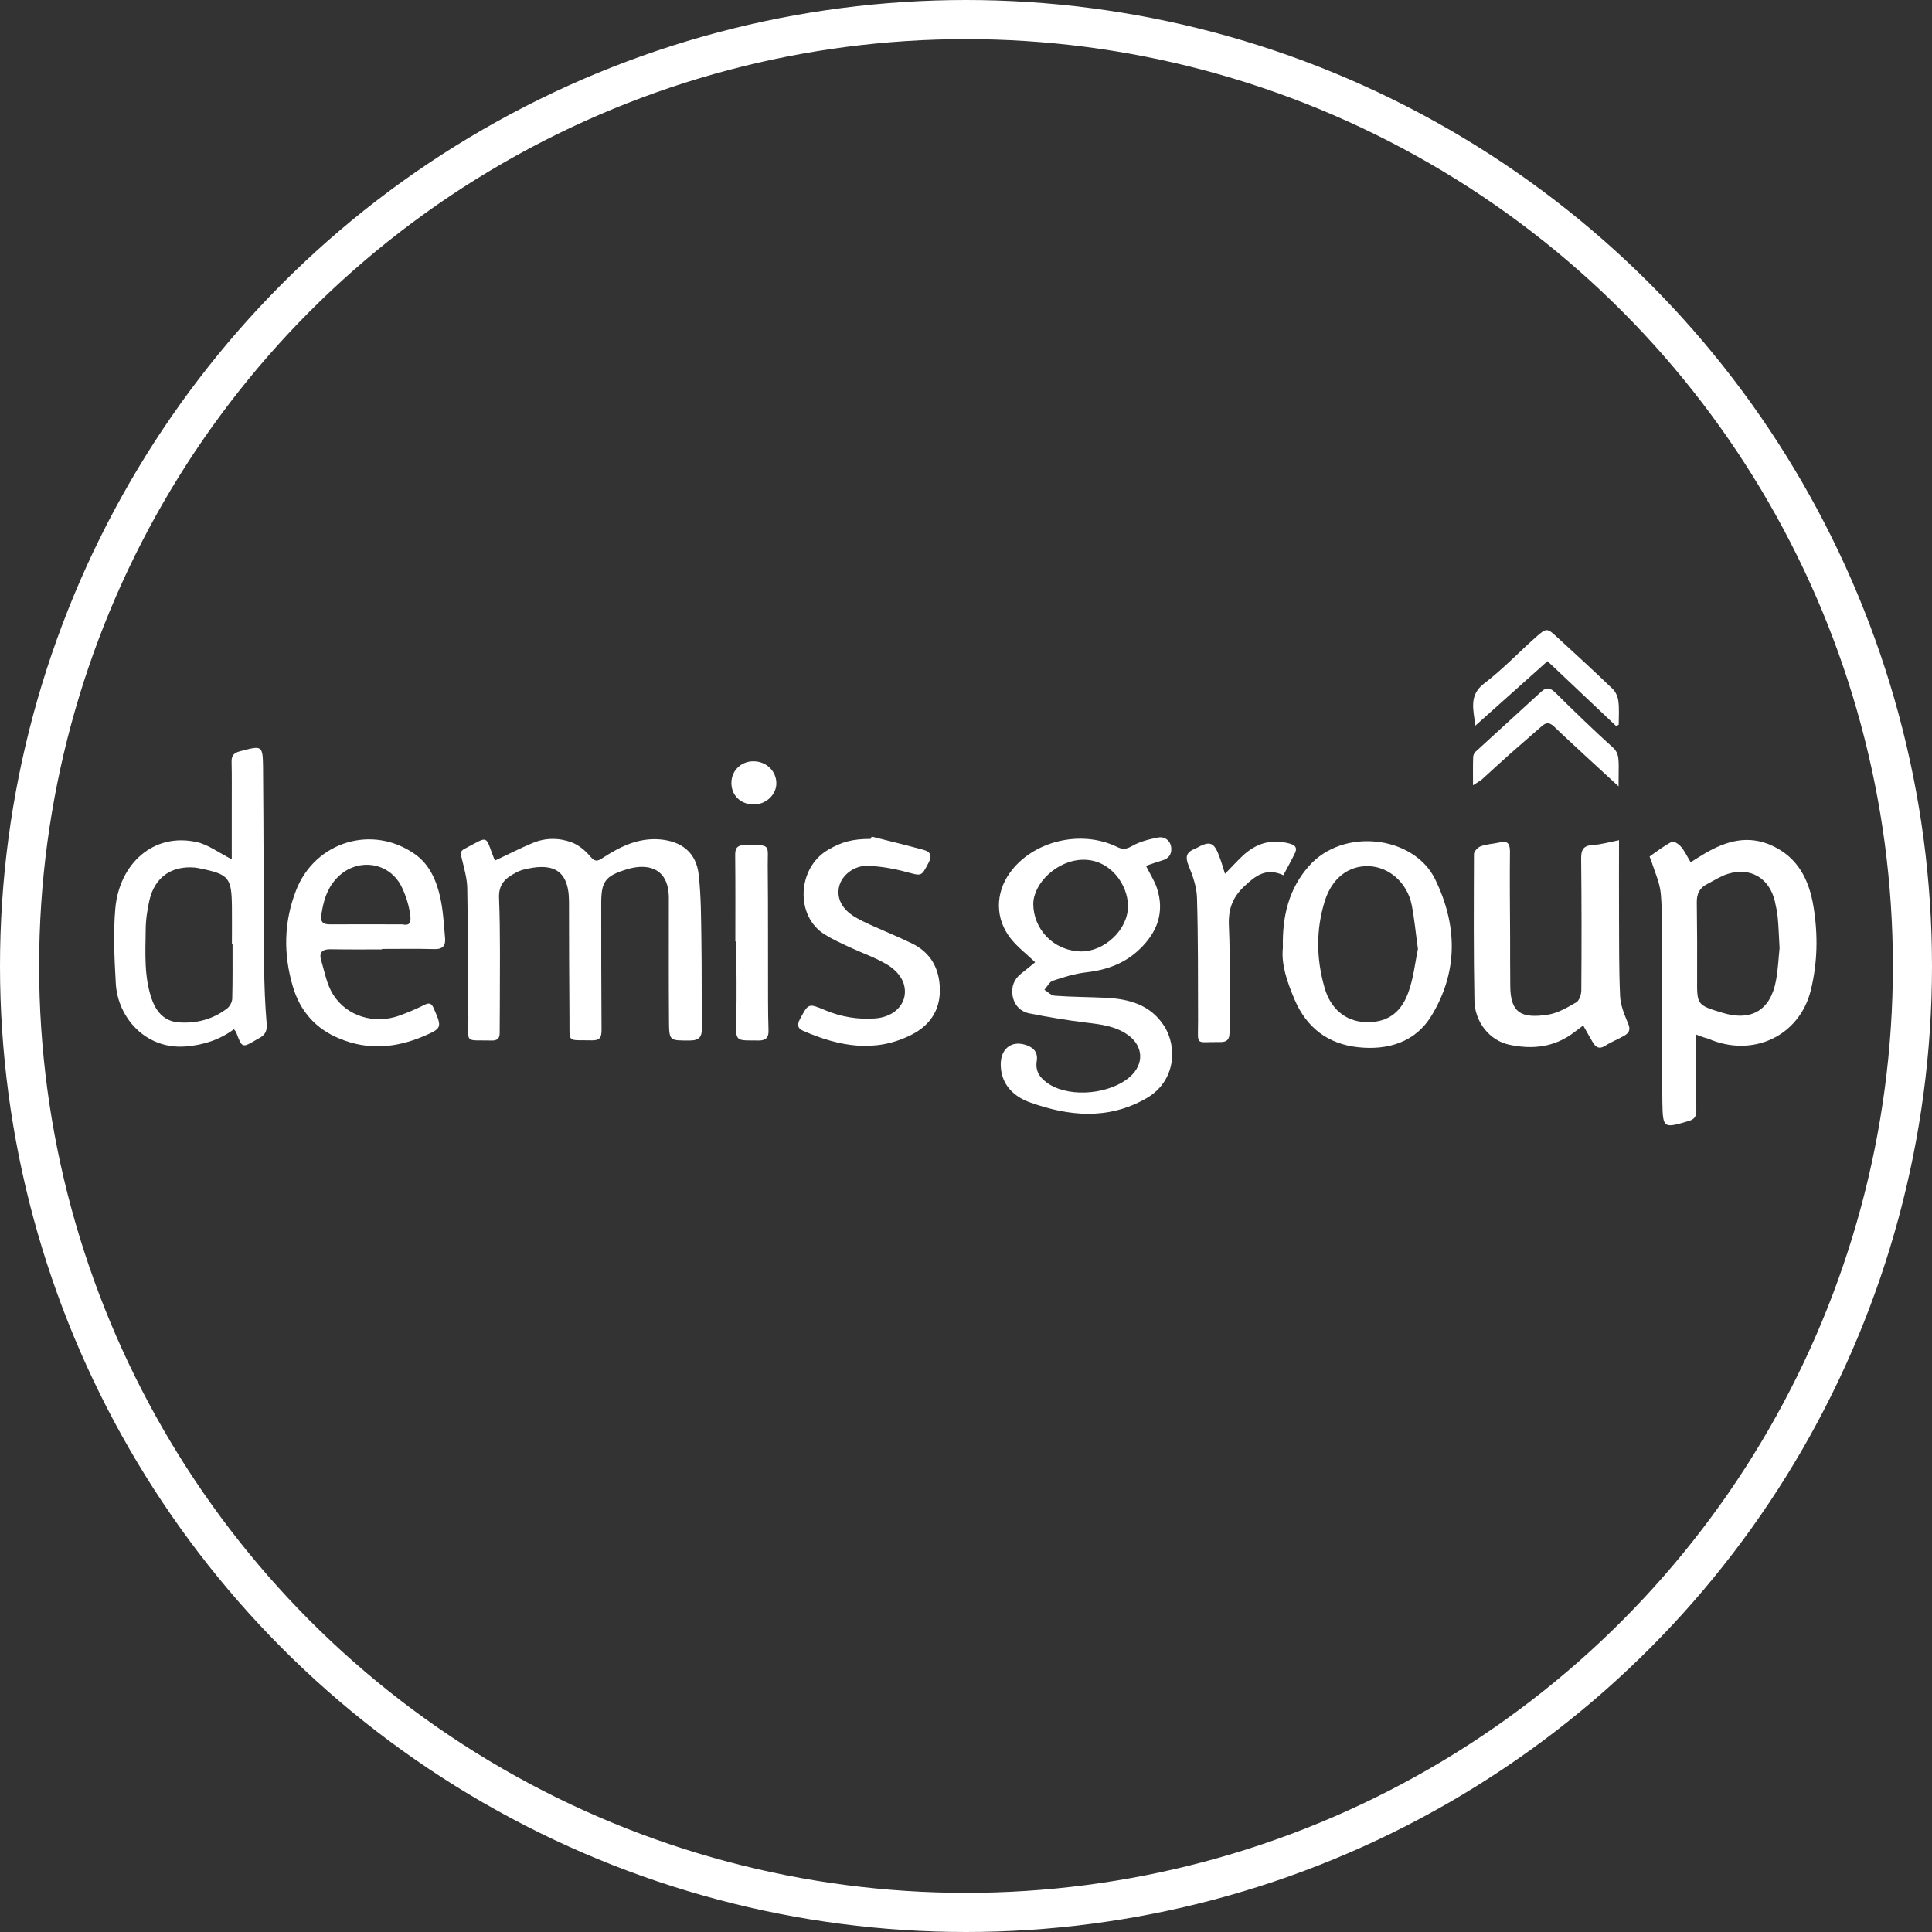 <?xml version="1.0" encoding="utf-8"?>
<!-- Generator: Adobe Illustrator 25.4.1, SVG Export Plug-In . SVG Version: 6.00 Build 0)  -->
<svg version="1.1" id="Слой_1" xmlns="http://www.w3.org/2000/svg" xmlns:xlink="http://www.w3.org/1999/xlink" x="0px" y="0px"
	 viewBox="0 0 1234.6 1234.6" style="enable-background:new 0 0 1234.6 1234.6;" xml:space="preserve">
<rect x="0" y="0" width="1234.6" height="1234.6" fill="#333333" stroke="none"/>
<style type="text/css">
	.st0{fill:none;stroke:#FFFFFF;stroke-width:25;stroke-miterlimit:10;}
	.st1{display:none;fill:#FFFFFF;}
	.st2{fill:#FFFFFF;}
</style>
<circle class="st0" cx="617.3" cy="617.3" r="604.8"/>
<g>
	<path class="st1" d="M43.4,903.1c0-180.6,0-361.1,0-541.7c382.6,0,765.2,0,1147.8,0c0,180.6,0,361.2,0,541.7
		C808.6,903.1,426,903.1,43.4,903.1z M316.6,549.8c-0.1-0.1-0.5-0.6-0.7-1.1c-6-15.1-3-14.6-18.8-6.2c-3,1.6-2.6,3.1-1.9,5.8
		c1.6,6.4,3.5,13,3.6,19.5c0.6,27.7,0.4,55.4,0.7,83.2c0.2,16.1-2.7,13.5,15,14c3.2,0.1,4.9-1.4,5-4.6c0-5.8,0.1-11.7,0.1-17.5
		c-0.1-23,0.3-46.1-0.5-69.1c-0.3-8.7,4-12.4,10.3-15.8c1.6-0.9,3.3-1.7,5-2.1c16.8-4.3,29.3-1.9,29.4,20.2
		c0.1,24.9,0.1,49.8,0.3,74.7c0.1,16.2-2,13.7,14.3,14.1c4.9,0.1,6.2-1.7,6.2-6.4c-0.2-27.1-0.1-54.2-0.2-81.3
		c0-13.7,2.6-17.3,15.8-21.4c2.1-0.7,4.3-1.2,6.5-1.5c11.7-1.6,19.1,3.8,20.6,15c0.4,2.8,0.3,5.7,0.3,8.5c0,24.9,0,49.8,0.1,74.7
		c0.1,12.9,0.3,12.5,13.2,12.5c6.3,0,7.8-2.5,7.8-8.2c-0.3-18.8,0-37.6-0.3-56.4c-0.2-13.7-0.3-27.5-1.7-41.2
		c-1.5-14.2-10.8-21.5-24.9-22.7c-14.1-1.2-25.6,4.8-36.7,11.9c-3.4,2.2-5,2.1-7.8-1.2c-3.2-3.7-7.4-7.2-11.8-8.9
		c-8.1-3-16.8-3.1-24.9,0.4C332.5,542.1,324.8,546,316.6,549.8z M732.3,553.3c3.9-1.3,7-2.5,10.2-3.4c4.5-1.2,6.5-4.4,5.9-8.6
		c-0.7-4.3-4.2-6.9-8.4-6.1c-5.7,1.1-11.5,2.6-16.5,5.4c-3.7,2.1-6,2.4-9.7,0.6c-23.2-11.3-54.1-3.7-68.5,16.7
		c-9.4,13.1-9.4,29.5,0.7,42.1c4.4,5.5,10.2,9.9,15.5,15c-0.4,0.3-1.2,1.1-2.2,1.8c-2.2,1.8-4.4,3.5-6.6,5.3
		c-4.8,3.7-6.6,8.7-5.6,14.5c1.1,5.9,5,10,10.8,11.1c12.1,2.3,24.2,4.3,36.4,5.9c9.3,1.2,18.5,2.2,26.4,7.8
		c10,7.1,10.6,18.7,1.4,26.8c-12.4,11-37.3,13.6-51.4,4.9c-5.3-3.2-9.4-7.8-8.2-15c1.1-6.2-2.8-9-7.8-10.5
		c-8.9-2.5-15.5,3.2-15.2,13.3c0.4,12.4,8.5,20,18.8,23.7c24.7,8.8,49.4,11.2,73.8-2.4c19.5-10.9,20.3-33.3,11.8-46.5
		c-8.7-13.5-22.2-17.3-37.1-18c-10.9-0.6-21.8-0.6-32.7-1.3c-2.3-0.2-4.4-2.5-6.7-3.8c1.8-2,3.2-5.1,5.4-5.8
		c7-2.3,14.3-4.6,21.7-5.4c13-1.4,24.4-5.8,33.8-14.8c11.2-10.8,16.2-23.7,11-39C737.8,562.9,735.1,558.8,732.3,553.3z
		 M1083.9,661.1c3.4,1.3,5.7,2.1,7.8,3c28.5,12.3,58.1-1.8,65.4-30.8c4.5-17.8,4.8-35.6,1.8-53.5c-2.8-17.1-9.8-31.5-26.7-39.2
		c-15.3-7-29.2-2.9-42.6,5c-3,1.8-6,3.7-9.2,5.7c-2.2-3.7-3.8-7.1-6.1-9.8c-1.4-1.7-4.7-3.9-5.9-3.3c-5,2.6-9.6,6-14.2,9.4
		c-0.2,0.1,0.7,1.7,1,2.7c2.1,7.1,5.5,14,6.1,21.2c1.1,12.5,0.5,25,0.6,37.6c0.1,31.9-0.1,63.9,0.4,95.8c0.3,16.5,0.8,16.4,17,11.7
		c3.7-1.1,4.8-2.9,4.7-6.5c-0.1-12.3-0.1-24.6-0.1-36.9C1083.9,669.4,1083.9,665.9,1083.9,661.1z M148.1,549.1
		c-8.1-4.1-14.8-9.2-22.1-10.9c-28.2-6.5-49.9,14.1-52.4,42.3c-1.4,15.8-0.6,32,0.3,47.9c1.2,22.2,19.4,42.5,44.7,40.3
		c11.4-1,21.6-4.3,30.8-11c0.7,1,1.2,1.4,1.4,1.9c3.8,10.2,3.8,10.2,13.1,4.7c0.5-0.3,1-0.6,1.6-0.9c3.9-1.9,5.2-4.6,4.8-9.3
		c-1-12.1-1.5-24.2-1.6-36.3c-0.3-42.5-0.3-84.9-0.7-127.4c-0.1-14.4-0.4-14.2-14.8-10.4c-3.8,1-5.5,2.5-5.3,6.6
		c0.2,9.5,0.1,19,0.1,28.5C148.1,526.4,148.1,537.6,148.1,549.1z M1034.6,536.9c-6.5,1.2-11.6,2.8-16.7,3c-6.3,0.3-7.4,3.4-7.4,9
		c0.3,27.9,0.3,55.8,0.1,83.8c0,2.7-1.2,6.6-3.2,7.7c-5.7,3.3-11.8,6.9-18.1,7.9c-17.4,2.8-24-1.5-24.1-18.3
		c-0.1-10.5-0.1-21-0.1-31.5c-0.1-18.2-0.3-36.4-0.1-54.6c0.1-5.5-1.9-6.8-6.9-5.6c-3.9,0.9-8.1,1.1-11.8,2.4
		c-1.9,0.7-4.3,3.3-4.3,5c-0.1,31.2-0.3,62.3,0.3,93.5c0.3,14,10,25.7,22.3,28.3c14.9,3.1,29,1.6,41.5-8c1.7-1.3,3.4-2.6,5.7-4.3
		c2.2,3.8,4.1,7.2,6.1,10.7c1.9,3.2,4.1,4.7,7.9,2.3c3.9-2.5,8.3-4.2,12.3-6.5c2.9-1.7,4.1-3.6,2.5-7.5c-2.4-5.6-5-11.7-5.2-17.6
		c-0.8-17.1-0.6-34.3-0.7-51.5C1034.6,569.6,1034.6,554.1,1034.6,536.9z M244,606.7c0,0,0-0.1,0-0.1c11.1,0,22.3-0.2,33.4,0.1
		c5.6,0.2,7.3-2.5,6.9-7.2c-0.8-8.7-1.2-17.4-3.1-25.9c-2.4-10.8-6.8-21-16.2-27.6c-27.2-19.1-63.5-8-75.8,22.9
		c-8,20.4-8.3,41.1-2.1,61.9c4.6,15.6,14.6,26.8,29.8,33.1c18.1,7.4,35.9,6,53.6-1.5c11.7-5,12-5.6,6.9-17.1
		c-0.2-0.4-0.3-0.8-0.5-1.1c-1.2-2.8-2.7-3.3-5.7-1.9c-5.2,2.6-10.6,4.9-16.1,6.9c-15.7,5.7-33.5,0.6-42.3-13.4
		c-4-6.4-5.5-14.6-7.7-22.1c-1.5-4.9,0.9-7,6-6.9C222.1,606.9,233.1,606.7,244,606.7z M819.8,605.6c-1.2,10.5,2.7,21.9,7.5,33.1
		c7.7,18,21.3,28.3,40.5,30.4c19.2,2.1,36.8-3.3,47-20.2c17.1-28.2,16.5-57.9,2.2-87.3c-13.4-27.4-58.6-33.2-80.7-8.1
		C824,567.7,819.3,584.9,819.8,605.6z M557,534.6c-0.1,0.5-0.3,1-0.4,1.5c-11.5,0-18.3,1.8-27.2,7c-19.8,11.6-21,42.4-2,54.1
		c5,3,10.3,5.5,15.6,8c8.2,3.9,17,6.8,24.7,11.5c4.3,2.6,8.7,7.3,10.1,11.9c3.5,11.4-5.2,21.2-18.3,22.2c-11.1,0.8-21.7-1.1-32-5.3
		c-10.8-4.5-10.7-4.4-16.1,5.9c-1.8,3.4-1.6,5.7,2.1,7.3c22.8,10,46,14.4,69.5,2.4c11.4-5.8,18.1-15.5,17.9-28.8
		c-0.2-13.4-5.9-23.8-18.4-29.7c-8.6-4-17.4-7.7-26-11.6c-3.3-1.5-6.6-3-9.7-4.9c-8.4-4.9-12-12-10.3-19.5
		c1.6-7.1,9.3-13.6,18.3-13.4c8.3,0.3,16.8,1.8,24.9,4c9.6,2.6,9.2,3,14-6c2.4-4.5,1.1-7-3.2-8.2C579.2,540.2,568,537.4,557,534.6z
		 M782.8,558.4c-1.4-4.4-2.2-7.5-3.3-10.5c-3.5-9.8-6.1-10.8-14.8-6c-0.5,0.3-1.1,0.5-1.7,0.8c-5.2,2.3-5.4,5.5-3.3,10.6
		c2.6,6.4,5.1,13.4,5.3,20.2c0.7,26.2,0.6,52.4,0.7,78.7c0,16.9-2.1,13.4,14,13.7c4.3,0.1,6.1-1.5,6.1-6
		c-0.2-22.8,0.6-45.6-0.4-68.3c-0.5-10.5,2.3-18,9.7-25.1c7.2-6.8,14.1-12.3,25.1-7.2c2.6-5,5.1-9.5,7.4-14.2c1.6-3.3,0.3-5-3.3-6
		c-11.6-3.2-21.5-0.3-30.1,7.8C790.5,550.3,787.2,554,782.8,558.4z M569.3,825c0-6.2,0.2-12.5-0.1-18.7c-0.1-1.4-1.6-2.7-2.4-4.1
		c-1.1,1.3-3.1,2.5-3.2,3.9c-0.5,4.4,0,8.9-0.4,13.3c-0.2,2.1-1.6,4.2-2.4,6.2c-2.7-1.3-6.1-2.1-7.7-4.2c-1.8-2.4-1.5-6.3-3.1-9
		c-2.1-3.9-5-7.4-7.8-10.8c-0.4-0.5-2.7,0.6-4.1,0.9c0.5,1.4,0.7,2.9,1.4,4.1c1.6,2.8,3.9,5.3,5.2,8.2c2,4.5,3.4,9.3,4.8,13.2
		c-1.8,4.5-3.6,8.7-5.1,13c-1,2.8-1.5,6-2.9,8.6c-0.8,1.5-3.1,2.1-4.7,3.1c-0.9-1.5-2.2-2.8-2.7-4.4c-4.5-14-8.7-28.1-13.3-42.1
		c-0.6-1.8-3-3.6-4.9-4c-0.9-0.2-3.2,2.5-3.7,4.3c-4.3,13.5-8.2,27.1-12.6,40.5c-0.7,2.1-3.6,3.4-5.5,5.1c-1-1.9-2.7-3.8-2.8-5.8
		c-0.4-11.9-0.5-23.8-0.5-35.7c0-8.1,0-8.5-8.4-8.6c-4.7-0.1-9.3,0.2-13.9,0.1c-4-0.1-5.4,2-5.3,5.7c0,5.7,0.7,11.4-0.2,16.9
		c-1.3,8.5-1.5,18.3-6,24.9c-3.5,5-4.8,9.1-4.5,14.2c0.2,3.2,1.9,9.2,2.5,9.1c5.9-0.6,3.7-5.5,3.7-9c0-4.3,1.5-5.8,5.7-5.6
		c5.2,0.2,10.5-0.2,15.8-0.2c9.9-0.1,9.7,0,9.9,9.6c0,1.9,1.7,5.1,3,5.3c3.7,0.5,3.4-2.5,3.5-5.4c0-2.8,0.7-7.8,2-8.1
		c7.1-1.8,7.3-7.5,8.1-12.7c0.6-3.7,2.5-5,6-5.4c11.9-1.4,12.7-0.9,15.7,10.8c0.5,2,1.6,4.9,3.1,5.4c7.8,2.5,15.7,1.4,17.7-7.8
		c1-4.7,1.9-9.6,4.1-13.9c1.1-2.1,4.7-3,7.2-4.4c1,2.1,2.7,4.2,2.9,6.3c0.5,5-0.1,10.1,0.3,15.1c0.1,1.7,2,3.2,3,4.8
		c1.1-1.6,3.1-3.1,3.3-4.8c0.4-4.6-0.2-9.3-0.1-13.9c0-3.1-1-6.9,3.7-7.7c4.5-0.8,6.1,2.5,7.2,5.8c1.6,4.8,2.8,9.7,4.2,14.6
		c1.3,4.5,4.2,6.9,8.9,6.6c1-0.1,2.4-1.3,2.9-2.3c0.3-0.7-0.3-2.7-0.9-2.9c-5-1.7-5.2-6.2-6.5-10.2c-1.6-4.9-3.6-9.7-5.4-14.6
		c1.3-4.2,2.4-8.9,4.1-13.4c1.1-2.9,3-5.4,4.5-8.1c0.8-1.5,1.6-3,2.5-4.5c-1.8-0.2-3.9-1.1-5.3-0.4c-1.8,0.8-3.7,2.7-4.5,4.5
		c-1.7,3.8-3.1,7.9-4,12C579.7,824.5,577,827.3,569.3,825z M469.9,601.6c0.2,0,0.4,0,0.6,0c0,16.7,0.4,33.5-0.1,50.2
		c-0.5,14.3,0.1,12.7,14.6,12.9c4.5,0.1,6.2-2,6.1-6.2c-0.1-6.7-0.3-13.3-0.3-20c-0.1-28.5,0.1-56.9-0.2-85.4
		c-0.1-13.7,2.4-13.4-14.1-13.3c-5,0-6.7,1.5-6.7,6.5C470.1,564.8,469.9,583.2,469.9,601.6z M988.9,422.5
		c15.1,14.2,29.4,27.8,43.8,41.4c0.5-0.3,1.1-0.6,1.6-0.9c0-5,0.4-10-0.2-14.9c-0.3-2.7-1.6-5.9-3.5-7.8c-11.6-11.2-23.5-22-35.4-33
		c-6.7-6.1-7-6.3-13.8-0.3c-11.1,9.8-21.2,20.6-32.9,29.5c-10.2,7.7-7,17-5.8,27.1C958,450.1,973.2,436.5,988.9,422.5z
		 M1034.3,502.5c0-5.6,0.1-9.4,0-13.1c-0.2-4.1,0.2-8.1-3.6-11.5c-12.4-11.3-24.5-22.9-36.4-34.7c-3.3-3.3-5.7-4.5-9.5-1.1
		c-14,12.9-28.1,25.6-42.1,38.5c-0.8,0.7-1.4,2.1-1.4,3.2c-0.1,5.6-0.1,11.1-0.1,18.1c2.9-2,4.7-2.9,6.1-4.1
		c5.9-5.2,11.6-10.7,17.5-15.9c6.8-6,13.7-11.9,20.5-17.9c2.9-2.6,5.2-2,7.8,0.5c6.1,5.9,12.3,11.6,18.6,17.4
		C1018.8,488.3,1025.9,494.7,1034.3,502.5z M311.8,722.4c-0.3-0.7-0.6-1.5-1-2.2c-6.4,0-12.8,0.2-19.2-0.1c-4.7-0.2-6.4,1.5-6.3,6.3
		c0.4,15.1,0.4,30.3,0.5,45.4c0,3.5,1.7,4.6,4.9,4.6c6.7,0,13.4-0.2,20,0.1c9.3,0.4,14.4-3,15.4-12.1c1.2-11,2.2-22.1,2.5-33.1
		c0.2-7.6,5.5-5.4,9.4-5.8c4.3-0.5,6.6,1.1,6.5,6.1c-0.3,13.1-0.2,26.3,0,39.4c0,1.8,1.7,3.5,2.7,5.2c1.2-1.8,3.3-3.5,3.3-5.3
		c0.2-15.3-0.1-30.7,0-46.1c0-3.8-1.7-5-5.1-4.9c-5,0.1-10.1,0.4-15.1-0.1c-6.5-0.7-7.7,2.5-7.5,8c0.3,8.5,0,17-0.2,25.5
		c-0.4,13.5-4.4,17.4-17.4,17.1c-15.7-0.3-12.3,1.5-13.2-14.2c-0.3-4.5,1.2-6.9,6.2-6.5c2.4,0.2,4.9,0.2,7.2-0.4
		c1.1-0.3,1.9-2,2.8-3.1c-1-0.8-1.9-2.1-3-2.2c-2.6-0.3-5.3-0.3-7.9-0.1c-4,0.3-5.4-1.6-5.3-5.4c0.3-13.8-2.7-12.7,12.2-13
		c1.2,0,2.6,0.3,3.6-0.2C309.3,724.9,310.5,723.6,311.8,722.4z M369,758.8c-0.6-0.1-1.2-0.2-1.8-0.2c-0.2-3-0.5-5.9-0.5-8.8
		c-0.1-8.5-0.1-17-0.3-25.5c0-1.3-1.3-2.5-1.9-3.8c-1.2,1.1-2.5,2.1-3.5,3.4c-0.5,0.7-0.3,2-0.3,3c0,14.8-0.1,29.5,0.1,44.2
		c0,1.7,2.1,3.4,3.2,5.1c1.6-1.2,4-2,4.7-3.6c5.1-10.3,9.8-20.8,14.8-31.2c0.9-1.9,2.4-3.5,3.6-5.3c0.5,0.2,1,0.5,1.5,0.7
		c0,11.7-0.1,23.4,0.1,35c0,1.4,1.9,2.7,2.9,4.1c1.2-1.3,3.3-2.6,3.3-3.9c0.1-15.5,0-31.1-0.4-46.6c0-1.8-1.8-3.5-2.8-5.2
		c-2,1.3-4.8,2.1-5.9,3.9c-2.6,4.1-4.4,8.6-6.5,13C375.9,744.3,372.4,751.5,369,758.8z M531.8,758.9c-0.4-0.1-0.9-0.3-1.3-0.4
		c-0.2-1.3-0.6-2.7-0.6-4c-0.2-9.7-0.1-19.4-0.6-29c-0.1-1.8-2.2-3.6-3.4-5.3c-0.9,1.7-2.6,3.4-2.7,5.1c-0.2,15.4-0.1,30.7,0.1,46.1
		c0,1.6,1.7,4.6,2.4,4.5c1.9-0.1,4.3-1.1,5.5-2.6c1.6-2,2.3-4.7,3.5-7c5.2-10.8,10.4-21.6,15.7-32.5c0.5,0.1,1,0.2,1.5,0.3
		c0,2.5,0,5.1,0,7.6c0,9.9-0.2,19.8,0.1,29.7c0,1.6,2,3.1,3.2,4.7c1.1-1.6,3.1-3.1,3.1-4.7c0.2-14.8,0.2-29.5-0.1-44.3
		c0-2.4-1.2-6.2-2.8-6.9c-4.1-1.6-6,2-7.5,5.2c-2.1,4.6-4.3,9.2-6.4,13.7C538.2,745.7,535,752.3,531.8,758.9z M270.8,746.7
		c7.2-5.6,7.4-13.2,4.5-20c-2.8-6.5-10-6.6-16.4-6.3c-2.2,0.1-4.4,0.2-6.7,0.2c-3.4,0-4.5,1.8-4.5,5c0.1,15.5,0,31.1,0.2,46.7
		c0,1.4,1.6,4.1,2.4,4.1c6.8-0.1,14.2,0.8,20.3-1.6C282,770.2,282,756.1,270.8,746.7z M453.8,830.6c-1.9-7.5-3.1-14.4-5.4-21
		c-2-5.6-6.9-8.2-12.8-8.5c-5.8-0.3-11.2,1.3-14,6.7c-7.1,14.3-7.5,29-0.8,43.7c2.7,5.9,7.9,8,13.9,7.8c5.7-0.2,11.1-1.9,13.2-7.8
		C450.4,844.7,451.9,837.5,453.8,830.6z M478.2,748.4C478.2,748.4,478.2,748.4,478.2,748.4c0.1,7.9-0.1,15.8,0.2,23.7
		c0,1.5,1.9,2.8,2.9,4.3c1.2-1.4,3-2.6,3.6-4.2c0.6-1.8,0.2-4,0.2-6c0.2-17.8-5.1-16.8,17-16.3c0.2,0,0.5-0.1,0.6,0
		c1.4,1.4,3.9,2.8,4.1,4.4c0.6,5.6,0.1,11.3,0.5,16.9c0.1,1.8,1.7,3.4,2.6,5.1c1.2-1.7,3.3-3.4,3.3-5.1c0.2-14.1,0.1-28.3-0.3-42.4
		c-0.1-2.9,2.4-8.3-2.9-8.3c-5.2,0-2.8,5.2-2.9,8.2c-0.5,16-0.4,15.9-16.7,15.4c-4.7-0.1-6-2.3-5.9-6.4c0.1-4,0.3-8.1-0.2-12.1
		c-0.2-2-1.9-3.8-2.9-5.6c-1.1,2-3,3.9-3.1,6C477.9,733.5,478.2,740.9,478.2,748.4z M342.2,830C342.2,830,342.3,830,342.2,830
		c0.1,7.7-0.1,15.4,0.2,23c0.1,1.7,1.8,3.3,2.7,5c1.1-1.8,3.1-3.5,3.1-5.3c0.3-10.5,0.2-21,0.3-31.5c0.1-13.6,0.1-13.4,14.1-13.4
		c4.4,0,6.1,1.2,6,5.9c-0.2,12.9-0.1,25.9,0.2,38.8c0,1.9,1.8,3.7,2.8,5.6c1.2-2,3.3-3.9,3.3-5.9c0.1-15.2-0.3-30.3-0.3-45.5
		c0-3.7-1.5-4.5-4.7-4.4c-7.3,0.1-14.6,0.3-21.8-0.1c-5-0.2-6.2,1.9-6,6.5C342.4,815.9,342.2,822.9,342.2,830z M395.8,802.4
		c-2.2,0-4,0.1-5.8,0c-3.5-0.2-5.3,1-5.2,4.8c0.1,15.8,0,31.6,0.1,47.3c0,1.3,1.6,2.7,2.4,4c1.2-1.2,3.3-2.4,3.5-3.8
		c0.5-3.8,0.5-7.7,0.2-11.5c-0.6-5.8,1.3-8.6,7.5-8.7c5.1-0.1,9.9-1.6,13-6.4c4.2-6.5,3.7-13.1,0.4-19.5
		C408.4,801.6,401.8,802,395.8,802.4z M451.4,743.8c0-4.8,0.2-8.6,0-12.4c-0.2-4.3,1.8-5.8,5.8-5.8c3.6,0,7.3,0.1,10.9-0.3
		c1.2-0.1,2.2-1.8,3.2-2.8c-1.1-0.8-2.2-2.3-3.4-2.3c-5.7-0.3-11.3-0.1-17-0.3c-4-0.2-5.8,1-5.7,5.4c0.1,15.4-0.2,30.7-0.1,46.1
		c0,1.6,1.7,4.7,2.6,4.7c7.2,0.2,14.5,0,21.8-0.4c0.9,0,1.6-1.8,2.5-2.8c-1-0.8-1.9-2.2-2.9-2.3c-3.6-0.4-7.3-0.8-10.9-0.3
		c-5.3,0.7-6.5-1.6-6.6-6.4c-0.3-13-0.4-12.9,12.4-14.3c1.5-0.2,2.8-2,4.2-3.1c-1.3-0.9-2.6-2.4-4-2.5
		C460.1,743.6,456.1,743.8,451.4,743.8z M594.9,722.2c-0.3-0.8-0.6-1.5-0.9-2.3c-7.8,0-15.6-0.1-23.3,0.2c-0.9,0-2.5,2.5-2.5,3.9
		c-0.2,15.9-0.2,31.9,0,47.8c0,1.3,1.3,3.8,2,3.8c7.4,0.2,14.9,0.2,22.3-0.1c0.8,0,1.9-1.9,2.1-3c0.1-0.6-1.3-1.9-2.2-2.2
		c-1.3-0.5-2.8-0.4-4.2-0.4c-14.6-0.2-14.6-0.2-13.9-14.8c0-0.2,0-0.4,0-0.6c-0.2-3.5,1.4-5.2,5-5.2c2.8,0.1,5.7,0.2,8.4-0.3
		c1.2-0.2,2.2-1.8,3.3-2.7c-1.1-0.9-2.1-2.3-3.3-2.5c-2.8-0.4-5.6-0.3-8.5-0.2c-3.6,0.1-4.9-1.3-5.1-5c-0.6-13.2-0.7-13.2,12.4-13.3
		c1.4,0,3,0.2,4.2-0.3C592.2,724.5,593.5,723.2,594.9,722.2z M435.7,748.5c-0.1,0-0.2,0-0.3,0c0-8.1,0.2-16.2-0.2-24.2
		c0-1.4-2.1-2.7-3.2-4c-0.9,1.3-2.6,2.5-2.7,3.9c-0.3,5.8-0.1,11.7-0.4,17.5c-0.1,1.6-1,4.3-1.9,4.5c-4.4,0.9-9.3,2.3-13.4,1.2
		c-2.1-0.6-3.7-5.8-4.2-9.1c-0.8-4.5-0.1-9.3-0.5-13.8c-0.1-1.3-2-2.3-3.1-3.5c-0.8,1.2-2.3,2.3-2.4,3.5c-0.3,4.2-0.2,8.5-0.2,12.7
		c-0.2,13.5,4.6,17.9,18.1,16.5c0.8-0.1,1.6-0.2,2.4-0.5c4.2-1.5,5.5,0.5,5.4,4.4c-0.1,4.6-0.2,9.3,0.3,13.9c0.2,1.7,2,3.2,3.1,4.8
		c1.1-1.6,3.1-3.1,3.2-4.7C435.9,763.8,435.7,756.1,435.7,748.5z M214,720.2c-0.9,0-1.7,0-2.5-0.1c-0.2,2.2-1.1,4.7-0.4,6.4
		c5,11.7,6.5,24.9,15.2,35c0.5,0.6,0.4,1.9,0.2,2.8c-1.1,5.9-5.1,8.2-11,6.7c-1.5-0.4-3.2,0.6-4.9,1c1.1,1.5,2,3.9,3.5,4.5
		c7.6,3,15-1,17.4-9.3c3.6-12.8,7.2-25.6,10.4-38.5c0.7-2.7-0.1-8.1-0.4-8.2c-5-0.3-4.2,4.2-5.1,7.2c-2.5,8.6-4.8,17.3-7.2,25.9
		c-0.6,0-1.1,0.1-1.7,0.1C223,742.6,218.5,731.4,214,720.2z M481.3,514.1c7.7,0.1,14.5-5.8,14.8-13c0.3-8-6.1-14.5-14.4-14.6
		c-7.8-0.1-14.1,5.7-14.3,13.3C467.1,508,473,514,481.3,514.1z"/>
	<path class="st2" d="M316.6,549.8c8.3-3.9,15.9-7.8,23.8-11.1c8.1-3.4,16.8-3.4,24.9-0.4c4.5,1.7,8.7,5.2,11.8,8.9
		c2.8,3.3,4.4,3.5,7.8,1.2c11.1-7.2,22.6-13.1,36.7-12c14.1,1.2,23.4,8.5,24.9,22.7c1.5,13.6,1.5,27.4,1.7,41.2
		c0.3,18.8,0.1,37.6,0.3,56.4c0.1,5.7-1.4,8.2-7.8,8.2c-12.9,0-13.1,0.4-13.2-12.5c-0.2-24.9-0.1-49.8-0.1-74.7
		c0-2.8,0.1-5.7-0.3-8.5c-1.5-11.2-8.9-16.5-20.6-15c-2.2,0.3-4.4,0.8-6.5,1.5c-13.2,4.1-15.8,7.7-15.8,21.4c0,27.1,0,54.2,0.2,81.3
		c0,4.7-1.3,6.5-6.2,6.4c-16.3-0.4-14.1,2.2-14.3-14.1c-0.2-24.9-0.3-49.8-0.3-74.7c-0.1-22.1-12.5-24.5-29.4-20.2
		c-1.7,0.5-3.4,1.2-5,2.1c-6.3,3.4-10.6,7.1-10.3,15.8c0.9,23,0.5,46.1,0.5,69.1c0,5.8-0.1,11.7-0.1,17.5c0,3.3-1.7,4.7-5,4.6
		c-17.8-0.4-14.9,2.2-15-14c-0.3-27.7-0.2-55.4-0.7-83.2c-0.1-6.5-2.1-13.1-3.6-19.5c-0.7-2.7-1.1-4.3,1.9-5.8
		c15.9-8.4,12.9-8.9,18.8,6.2C316,549.2,316.5,549.7,316.6,549.8z"/>
	<path class="st2" d="M732.3,553.3c2.8,5.5,5.5,9.7,7,14.2c5.1,15.4,0.2,28.3-11,39c-9.3,9-20.8,13.3-33.8,14.8
		c-7.3,0.8-14.6,3-21.7,5.4c-2.2,0.7-3.6,3.8-5.4,5.8c2.2,1.3,4.3,3.7,6.7,3.8c10.9,0.8,21.8,0.8,32.7,1.3
		c14.9,0.8,28.4,4.5,37.1,18c8.5,13.2,7.7,35.6-11.8,46.5c-24.3,13.7-49.1,11.2-73.8,2.4c-10.4-3.7-18.5-11.3-18.8-23.7
		c-0.3-10.1,6.3-15.8,15.2-13.3c5,1.4,8.8,4.3,7.8,10.5c-1.2,7.2,2.9,11.7,8.2,15c14.1,8.7,39,6,51.4-4.9c9.2-8.2,8.6-19.7-1.4-26.8
		c-7.9-5.6-17.1-6.7-26.4-7.8c-12.2-1.5-24.4-3.5-36.4-5.9c-5.7-1.1-9.7-5.2-10.8-11.1c-1-5.8,0.8-10.8,5.6-14.5
		c2.2-1.7,4.4-3.5,6.6-5.3c0.9-0.7,1.8-1.5,2.2-1.8c-5.3-5.1-11.1-9.5-15.5-15c-10.1-12.6-10.1-29-0.7-42.1
		c14.5-20.3,45.3-27.9,68.5-16.6c3.7,1.8,6,1.5,9.7-0.6c4.9-2.8,10.8-4.3,16.5-5.4c4.2-0.8,7.8,1.8,8.4,6.1c0.6,4.2-1.3,7.4-5.9,8.6
		C739.4,550.8,736.2,552,732.3,553.3z M690.6,608c15.1,0.2,30.3-13.9,30.2-29c0-13.6-11.2-29.7-28.5-29.6
		c-16.9,0.1-32.1,15.3-32,28.4C660.4,593.2,672.5,607.4,690.6,608z"/>
	<path class="st2" d="M1083.9,661.1c0,4.7,0,8.3,0,11.8c0,12.3,0,24.6,0.1,36.9c0,3.5-1.1,5.4-4.7,6.5c-16.2,4.8-16.7,4.9-17-11.7
		c-0.5-31.9-0.3-63.9-0.4-95.8c-0.1-12.5,0.5-25.1-0.6-37.6c-0.6-7.2-4-14.2-6.1-21.2c-0.3-0.9-1.2-2.5-1-2.7
		c4.6-3.3,9.2-6.8,14.2-9.4c1.2-0.6,4.5,1.6,5.9,3.3c2.3,2.7,3.8,6.1,6.1,9.8c3.2-2,6.1-3.9,9.2-5.7c13.5-7.9,27.4-11.9,42.6-5
		c16.9,7.7,23.9,22.1,26.7,39.2c2.9,17.9,2.6,35.7-1.8,53.5c-7.3,29-36.9,43.1-65.4,30.8C1089.6,663.2,1087.3,662.5,1083.9,661.1z
		 M1137.2,605.9c-0.5-8.2-0.6-14-1.2-19.8c-0.3-3.4-1.1-6.8-1.8-10.1c-3.5-14.9-15.7-22.1-30.2-17.5c-4.5,1.4-8.7,4.2-13,6.4
		c-4.9,2.4-6.8,6.3-6.7,11.8c0.2,16.1,0.3,32.2,0.2,48.4c-0.1,17.1-0.2,17.1,16.2,22.1c18.4,5.6,30.7-1.6,34.2-20.6
		C1136.3,619,1136.6,611.2,1137.2,605.9z"/>
	<path class="st2" d="M148.1,549.1c0-11.5,0-22.7,0-33.9c0-9.5,0.1-19-0.1-28.5c-0.1-4,1.6-5.6,5.3-6.6c14.3-3.8,14.6-3.9,14.8,10.4
		c0.4,42.5,0.3,84.9,0.7,127.3c0.1,12.1,0.6,24.2,1.6,36.3c0.4,4.6-0.9,7.3-4.8,9.3c-0.5,0.3-1.1,0.6-1.6,0.9
		c-9.3,5.5-9.3,5.5-13.1-4.7c-0.2-0.5-0.7-0.9-1.4-1.9c-9.1,6.7-19.4,10.1-30.8,11c-25.3,2.1-43.5-18.2-44.7-40.3
		c-0.9-15.9-1.7-32.1-0.3-47.9c2.5-28.2,24.1-48.8,52.4-42.3C133.3,539.9,139.9,545,148.1,549.1z M148.6,603.2c-0.1,0-0.3,0-0.4,0
		c0-7.9,0.1-15.8,0-23.7c-0.2-18.8-1.9-20.8-20.7-24.6c-1-0.2-2-0.4-3-0.5c-14.9-1.3-25.6,6.2-29,20.8c-1.4,6.3-2.4,12.8-2.4,19.2
		c-0.2,14.9-1.1,30,4,44.4c2.9,8,8.1,13.8,16.9,14.5c11.4,0.9,22.1-1.9,31.3-9c1.6-1.3,3-4,3.1-6
		C148.7,626.7,148.6,614.9,148.6,603.2z"/>
	<path class="st2" d="M1034.6,536.9c0,17.2-0.1,32.7,0,48.3c0.1,17.2-0.1,34.3,0.7,51.5c0.3,6,2.9,12,5.2,17.6
		c1.6,3.8,0.4,5.8-2.5,7.5c-4,2.3-8.4,4-12.3,6.5c-3.8,2.4-6,0.9-7.9-2.3c-2-3.4-3.9-6.8-6.1-10.7c-2.2,1.7-3.9,3-5.7,4.3
		c-12.5,9.6-26.6,11.2-41.5,8c-12.4-2.6-22.1-14.3-22.3-28.3c-0.6-31.2-0.4-62.3-0.3-93.5c0-1.7,2.4-4.3,4.3-5
		c3.7-1.4,7.9-1.5,11.8-2.4c4.9-1.2,6.9,0.1,6.9,5.6c-0.2,18.2,0,36.4,0.1,54.6c0,10.5,0,21,0.1,31.5c0.1,16.8,6.7,21,24.1,18.3
		c6.3-1,12.4-4.6,18.1-7.9c1.9-1.1,3.2-5,3.2-7.7c0.2-27.9,0.2-55.8-0.1-83.8c-0.1-5.6,1.1-8.7,7.4-9
		C1023,539.7,1028.1,538.2,1034.6,536.9z"/>
	<path class="st2" d="M244,606.7c-10.9,0-21.9,0.1-32.8-0.1c-5.1-0.1-7.5,2-6,6.9c2.2,7.5,3.6,15.6,7.7,22.1
		c8.8,14,26.6,19.1,42.3,13.4c5.5-2,10.9-4.3,16.1-6.9c2.9-1.5,4.5-0.9,5.7,1.9c0.2,0.4,0.3,0.8,0.5,1.1c5,11.5,4.8,12.1-6.9,17.1
		c-17.7,7.5-35.5,9-53.6,1.5c-15.2-6.2-25.2-17.5-29.8-33.1c-6.2-20.8-5.9-41.5,2.1-61.9c12.2-30.9,48.6-42,75.8-22.9
		c9.4,6.6,13.8,16.9,16.2,27.6c1.9,8.4,2.3,17.2,3.1,25.9c0.5,4.8-1.3,7.4-6.9,7.2c-11.1-0.3-22.2-0.1-33.4-0.1
		C244,606.6,244,606.7,244,606.7z M257.1,590.7c5.4,1.1,5.9-1.6,4.7-8.2c-1-5.7-2.9-11.4-5.5-16.5c-8.5-16-29.4-17.9-41.6-4.3
		c-5.9,6.5-8,14.2-9.3,22.5c-0.8,4.7,0.7,6.6,5.6,6.5C225.6,590.6,240.3,590.7,257.1,590.7z"/>
	<path class="st2" d="M819.8,605.6c-0.5-20.7,4.1-37.9,16.5-52c22-25.2,67.2-19.4,80.7,8.1c14.4,29.4,14.9,59.1-2.2,87.3
		c-10.2,16.9-27.8,22.3-47,20.2c-19.2-2.1-32.8-12.4-40.5-30.4C822.5,627.5,818.6,616.1,819.8,605.6z M906.1,606.4
		c-1.5-10.7-2.3-19.6-4-28.2c-2.9-14.2-14.5-24.3-27.6-24.7c-12.9-0.3-23.2,7.7-27.8,21.9c-5.9,18.7-5.6,37.4-0.2,56
		c3.8,13.2,13.2,21,25.3,21.7c13.2,0.8,23-4.8,28-18.5C903.3,625.3,904.3,614.9,906.1,606.4z"/>
	<path class="st2" d="M557,534.6c11.1,2.8,22.2,5.5,33.2,8.5c4.4,1.2,5.6,3.7,3.2,8.2c-4.7,9-4.4,8.5-14,6c-8.1-2.2-16.5-3.7-24.9-4
		c-8.9-0.3-16.7,6.2-18.3,13.3c-1.7,7.5,1.9,14.5,10.3,19.5c3.1,1.8,6.4,3.4,9.7,4.9c8.7,3.9,17.4,7.5,26,11.6
		c12.5,5.9,18.2,16.2,18.4,29.7c0.2,13.3-6.5,23-17.9,28.8c-23.4,12-46.6,7.6-69.5-2.4c-3.7-1.6-3.8-4-2.1-7.3
		c5.5-10.3,5.4-10.4,16.1-5.9c10.2,4.3,20.9,6.1,32,5.3c13.2-0.9,21.8-10.7,18.3-22.2c-1.4-4.7-5.8-9.3-10.1-11.9
		c-7.7-4.7-16.5-7.7-24.7-11.5c-5.3-2.5-10.6-4.9-15.6-8c-19-11.6-17.8-42.5,2-54.1c8.9-5.2,15.7-7,27.2-7
		C556.7,535.6,556.8,535.1,557,534.6z"/>
	<path class="st2" d="M782.8,558.4c4.3-4.4,7.7-8.1,11.3-11.5c8.6-8.1,18.5-11,30.1-7.8c3.6,1,4.9,2.7,3.3,6.1
		c-2.3,4.7-4.8,9.2-7.4,14.1c-11-5.1-17.9,0.4-25.1,7.2c-7.4,7-10.2,14.6-9.7,25.1c1,22.7,0.3,45.6,0.4,68.3c0,4.5-1.8,6.1-6.1,6
		c-16.2-0.3-14,3.2-14-13.7c-0.1-26.2,0.1-52.5-0.7-78.7c-0.2-6.8-2.7-13.8-5.3-20.2c-2.1-5.1-1.9-8.4,3.3-10.6
		c0.6-0.2,1.1-0.5,1.7-0.8c8.7-4.8,11.3-3.8,14.8,6C780.6,551,781.4,554.1,782.8,558.4z"/>
	<path class="st1" d="M569.3,825c7.6,2.3,10.4-0.6,11.6-6.4c0.9-4.1,2.3-8.2,4-12c0.8-1.8,2.7-3.7,4.5-4.5c1.4-0.7,3.5,0.2,5.3,0.4
		c-0.8,1.5-1.6,3-2.5,4.5c-1.5,2.7-3.4,5.3-4.5,8.1c-1.7,4.5-2.8,9.1-4.1,13.4c1.8,4.8,3.8,9.6,5.4,14.6c1.3,4,1.4,8.5,6.5,10.2
		c0.6,0.2,1.2,2.2,0.9,2.9c-0.5,1-1.8,2.3-2.9,2.3c-4.7,0.3-7.6-2.2-8.9-6.6c-1.4-4.9-2.6-9.8-4.2-14.6c-1.1-3.3-2.8-6.6-7.2-5.8
		c-4.7,0.8-3.7,4.6-3.7,7.7c0,4.6,0.5,9.3,0.1,13.9c-0.1,1.7-2.1,3.2-3.3,4.8c-1-1.6-2.9-3.1-3-4.8c-0.4-5,0.1-10.1-0.3-15.1
		c-0.2-2.2-1.9-4.2-2.9-6.3c-2.5,1.4-6.1,2.3-7.2,4.4c-2.1,4.2-3,9.2-4.1,13.9c-2,9.2-9.8,10.3-17.7,7.8c-1.5-0.5-2.6-3.4-3.1-5.4
		c-2.9-11.7-3.8-12.2-15.7-10.8c-3.5,0.4-5.4,1.7-6,5.4c-0.8,5.2-1,10.9-8.1,12.7c-1.3,0.3-1.9,5.3-2,8.1c0,2.9,0.2,5.8-3.5,5.4
		c-1.2-0.2-2.9-3.4-3-5.3c-0.1-9.6,0-9.6-9.9-9.6c-5.3,0-10.5,0.4-15.8,0.2c-4.2-0.2-5.8,1.3-5.7,5.6c0,3.4,2.2,8.4-3.7,9
		c-0.6,0.1-2.4-5.9-2.5-9.1c-0.2-5.1,1.1-9.2,4.5-14.2c4.6-6.5,4.8-16.3,6-24.9c0.8-5.5,0.2-11.3,0.2-16.9c0-3.7,1.3-5.7,5.3-5.7
		c4.7,0.1,9.3-0.2,13.9-0.1c8.3,0.2,8.4,0.5,8.4,8.6c0,11.9,0.1,23.8,0.5,35.7c0.1,2,1.8,3.9,2.8,5.8c1.9-1.7,4.8-3,5.5-5.1
		c4.4-13.4,8.3-27,12.6-40.5c0.6-1.8,2.8-4.5,3.7-4.3c1.9,0.4,4.3,2.2,4.9,4c4.6,14,8.8,28.1,13.3,42.1c0.5,1.6,1.8,2.9,2.7,4.4
		c1.6-1,3.9-1.7,4.7-3.1c1.4-2.6,1.8-5.7,2.9-8.6c1.6-4.3,3.3-8.4,5.1-13c-1.4-3.9-2.8-8.7-4.8-13.2c-1.3-2.9-3.6-5.4-5.2-8.2
		c-0.7-1.2-0.9-2.7-1.4-4.1c1.4-0.3,3.6-1.4,4.1-0.9c2.9,3.4,5.7,6.9,7.8,10.8c1.5,2.8,1.2,6.7,3.1,9c1.6,2.1,5.1,2.9,7.7,4.2
		c0.8-2.1,2.2-4.1,2.4-6.2c0.4-4.4-0.1-8.9,0.4-13.3c0.1-1.4,2.1-2.6,3.2-3.9c0.8,1.4,2.4,2.7,2.4,4.1
		C569.5,812.6,569.3,818.8,569.3,825z M465.2,852.4c5.8,0,10.8,0.3,15.7-0.2c1.4-0.1,3.5-2.7,3.5-4.2c0.3-11.7-0.1-23.4,0.2-35.1
		c0.1-5.4-3.1-5.3-6.7-5c-3.6,0.3-8.5-2-8.5,5c-0.1,8.4-0.7,16.9-1.4,25.3C467.6,842.7,466.3,847.1,465.2,852.4z M523.1,835.2
		c-1.9-7.5-3.5-13.9-5.1-20.3c-0.8,0-1.6,0-2.3,0c-1.7,6.5-3.4,13-5.3,20.3C514.9,835.2,518.4,835.2,523.1,835.2z"/>
	<path class="st2" d="M469.9,601.6c0-18.4,0.1-36.8-0.1-55.1c-0.1-5,1.7-6.5,6.7-6.5c16.5-0.1,14-0.4,14.1,13.3
		c0.3,28.5,0.1,56.9,0.2,85.4c0,6.7,0.1,13.3,0.3,20c0.1,4.2-1.6,6.2-6.1,6.2c-14.5-0.2-15,1.4-14.6-12.9
		c0.6-16.7,0.1-33.5,0.1-50.2C470.4,601.6,470.2,601.6,469.9,601.6z"/>
	<path class="st2" d="M988.9,422.5c-15.7,14-30.9,27.6-46.1,41.2c-1.2-10.1-4.4-19.5,5.8-27.1c11.7-8.9,21.9-19.7,32.9-29.5
		c6.8-6,7.1-5.9,13.8,0.3c11.9,10.9,23.8,21.8,35.4,33c1.9,1.9,3.2,5.1,3.5,7.8c0.6,4.9,0.2,10,0.2,14.9c-0.5,0.3-1.1,0.6-1.6,0.9
		C1018.3,450.3,1004,436.8,988.9,422.5z"/>
	<path class="st2" d="M1034.3,502.5c-8.5-7.8-15.5-14.2-22.5-20.7c-6.2-5.8-12.5-11.5-18.6-17.4c-2.6-2.5-4.9-3.1-7.8-0.5
		c-6.8,6-13.7,11.9-20.5,17.9c-5.9,5.2-11.6,10.6-17.5,15.9c-1.4,1.3-3.2,2.2-6.1,4.1c0-7-0.1-12.6,0.1-18.1c0-1.1,0.7-2.5,1.4-3.2
		c14-12.9,28.1-25.6,42.1-38.5c3.7-3.4,6.2-2.2,9.5,1.1c11.9,11.8,24,23.5,36.4,34.7c3.8,3.5,3.4,7.4,3.6,11.5
		C1034.4,493.1,1034.3,496.9,1034.3,502.5z"/>
	<path class="st1" d="M311.8,722.4c-1.3,1.1-2.5,2.5-4,3.3c-1,0.5-2.4,0.1-3.6,0.2c-14.9,0.2-11.9-0.8-12.2,13
		c-0.1,3.8,1.3,5.6,5.3,5.4c2.6-0.2,5.3-0.2,7.9,0.1c1.1,0.1,2,1.5,3,2.2c-0.9,1.1-1.7,2.8-2.8,3.1c-2.3,0.5-4.8,0.6-7.2,0.4
		c-4.9-0.4-6.5,2-6.2,6.5c0.9,15.7-2.5,13.9,13.2,14.2c13,0.3,17-3.6,17.4-17.1c0.2-8.5,0.5-17,0.2-25.5c-0.2-5.6,0.9-8.7,7.5-8
		c5,0.5,10.1,0.2,15.1,0.1c3.5-0.1,5.2,1.1,5.1,4.9c-0.1,15.4,0.2,30.7,0,46.1c0,1.8-2.2,3.5-3.3,5.3c-0.9-1.7-2.7-3.5-2.7-5.2
		c-0.2-13.1-0.3-26.3,0-39.4c0.1-5-2.1-6.6-6.5-6.1c-3.9,0.4-9.2-1.8-9.4,5.8c-0.3,11.1-1.2,22.1-2.5,33.1
		c-1,9.1-6.1,12.5-15.4,12.1c-6.7-0.3-13.3-0.1-20-0.1c-3.2,0-4.9-1.2-4.9-4.6c-0.1-15.1-0.1-30.3-0.5-45.4
		c-0.1-4.8,1.6-6.5,6.3-6.3c6.4,0.2,12.8,0.1,19.2,0.1C311.2,721,311.5,721.7,311.8,722.4z"/>
	<path class="st1" d="M369,758.8c3.5-7.2,7-14.4,10.4-21.7c2.1-4.4,3.9-8.9,6.5-13c1.2-1.8,3.9-2.6,5.9-3.9c1,1.7,2.7,3.5,2.8,5.2
		c0.3,15.5,0.5,31.1,0.4,46.6c0,1.3-2.2,2.6-3.3,3.9c-1-1.4-2.8-2.7-2.9-4.1c-0.2-11.7-0.1-23.4-0.1-35c-0.5-0.2-1-0.5-1.5-0.7
		c-1.2,1.8-2.7,3.4-3.6,5.3c-5,10.4-9.7,20.9-14.8,31.2c-0.8,1.6-3.1,2.4-4.7,3.6c-1.1-1.7-3.2-3.4-3.2-5.1
		c-0.3-14.7-0.2-29.5-0.1-44.2c0-1-0.2-2.3,0.3-3c0.9-1.3,2.3-2.3,3.5-3.4c0.7,1.2,1.9,2.5,1.9,3.8c0.2,8.5,0.2,17,0.3,25.5
		c0,3,0.3,5.9,0.5,8.8C367.8,758.6,368.4,758.7,369,758.8z"/>
	<path class="st1" d="M531.8,758.9c3.2-6.6,6.4-13.2,9.5-19.8c2.2-4.6,4.3-9.1,6.4-13.7c1.5-3.2,3.4-6.8,7.5-5.2
		c1.6,0.7,2.8,4.5,2.8,6.9c0.3,14.8,0.3,29.5,0.1,44.3c0,1.6-2,3.1-3.1,4.7c-1.1-1.5-3.1-3.1-3.2-4.7c-0.3-9.9-0.1-19.8-0.1-29.7
		c0-2.5,0-5.1,0-7.6c-0.5-0.1-1-0.2-1.5-0.3c-5.2,10.8-10.5,21.6-15.7,32.5c-1.1,2.4-1.8,5.1-3.5,7c-1.2,1.5-3.6,2.5-5.5,2.6
		c-0.7,0-2.4-2.9-2.4-4.5c-0.2-15.4-0.3-30.7-0.1-46.1c0-1.7,1.7-3.4,2.7-5.1c1.2,1.8,3.3,3.5,3.4,5.3c0.5,9.7,0.4,19.4,0.6,29
		c0,1.3,0.4,2.7,0.6,4C530.9,758.6,531.4,758.8,531.8,758.9z"/>
	<path class="st1" d="M270.8,746.7c11.2,9.4,11.2,23.5-0.2,28c-6.1,2.4-13.5,1.4-20.3,1.6c-0.8,0-2.3-2.6-2.4-4.1
		c-0.2-15.5-0.1-31.1-0.2-46.7c0-3.2,1.1-5,4.5-5c2.2,0,4.5,0,6.7-0.2c6.5-0.3,13.6-0.2,16.4,6.3C278.2,733.5,278,741.1,270.8,746.7
		z M254.3,759.9c0.6,10.7,0.9,11.2,7.5,10.8c6.7-0.4,10.4-4,10.2-10.1c-0.3-6.6-4.9-10.3-12.2-10.2
		C251.7,750.7,255.3,756.8,254.3,759.9z M254.3,735.5c1.2,3.2-2.9,9.4,5,9.5c6.8,0.1,10.9-3.8,10.8-10.1c-0.1-6.4-3.2-9.1-10-9.1
		C252.8,725.8,254.5,730.9,254.3,735.5z"/>
	<path class="st1" d="M453.8,830.6c-1.9,6.9-3.4,14.1-5.9,21c-2.1,5.8-7.5,7.6-13.2,7.8c-6,0.2-11.2-1.9-13.9-7.8
		c-6.8-14.7-6.4-29.4,0.8-43.7c2.7-5.4,8.2-7,14-6.7c5.9,0.3,10.9,2.9,12.8,8.5C450.7,816.2,451.9,823.1,453.8,830.6z"/>
	<path class="st1" d="M478.2,748.4c0-7.5-0.2-15,0.2-22.4c0.1-2,2-4,3.1-6c1,1.9,2.6,3.7,2.9,5.6c0.5,4,0.3,8,0.2,12.1
		c-0.1,4.1,1.2,6.2,5.9,6.4c16.3,0.5,16.2,0.6,16.7-15.4c0.1-3-2.3-8.2,2.9-8.2c5.3,0,2.8,5.4,2.9,8.3c0.4,14.1,0.5,28.3,0.3,42.4
		c0,1.7-2.2,3.4-3.3,5.1c-0.9-1.7-2.5-3.4-2.6-5.1c-0.4-5.6,0-11.3-0.5-16.9c-0.2-1.6-2.7-2.9-4.1-4.4c-0.1-0.1-0.4,0-0.6,0
		c-22.1-0.5-16.8-1.4-17,16.3c0,2,0.4,4.2-0.2,6c-0.6,1.6-2.3,2.8-3.6,4.2c-1-1.4-2.8-2.8-2.9-4.3
		C478.1,764.2,478.2,756.3,478.2,748.4C478.2,748.4,478.2,748.4,478.2,748.4z"/>
	<path class="st1" d="M342.2,830c0-7.1,0.2-14.2-0.1-21.2c-0.2-4.6,1-6.7,6-6.5c7.3,0.3,14.5,0.2,21.8,0.1c3.2-0.1,4.7,0.7,4.7,4.4
		c0,15.2,0.4,30.3,0.3,45.5c0,2-2.2,3.9-3.3,5.9c-1-1.9-2.7-3.7-2.8-5.6c-0.3-12.9-0.5-25.9-0.2-38.8c0.1-4.7-1.6-5.9-6-5.9
		c-14-0.1-14-0.2-14.1,13.4c-0.1,10.5,0.1,21-0.3,31.5c-0.1,1.8-2,3.5-3.1,5.3c-1-1.7-2.7-3.3-2.7-5c-0.3-7.7-0.1-15.4-0.1-23
		C342.3,830,342.2,830,342.2,830z"/>
	<path class="st1" d="M395.8,802.4c6-0.3,12.6-0.7,16.1,6.2c3.3,6.4,3.8,13-0.4,19.5c-3.1,4.8-7.9,6.3-13,6.4
		c-6.3,0.1-8.1,2.9-7.5,8.7c0.4,3.8,0.3,7.7-0.2,11.5c-0.2,1.4-2.3,2.5-3.5,3.8c-0.8-1.3-2.4-2.7-2.4-4c-0.2-15.8,0-31.6-0.1-47.3
		c0-3.8,1.8-5,5.2-4.8C391.8,802.5,393.6,802.4,395.8,802.4z M390.9,818.5c-0.4,0.1-0.7,0.2-1.1,0.3c1.1,3.3,2.2,9.5,3.4,9.5
		c4.2,0,9.2-1.1,12.5-3.6c2-1.6,2.2-6.7,1.8-10c-0.5-5.3-5.2-7.2-12.2-6.8c-5.8,0.3-3.7,4.6-4.3,7.6
		C390.8,816.5,390.9,817.5,390.9,818.5z"/>
	<path class="st1" d="M451.4,743.8c4.7,0,8.7-0.2,12.6,0.1c1.4,0.1,2.6,1.6,4,2.5c-1.4,1.1-2.7,2.9-4.2,3.1
		c-12.8,1.4-12.7,1.3-12.4,14.3c0.1,4.8,1.3,7.1,6.6,6.4c3.6-0.5,7.3,0,10.9,0.3c1,0.1,2,1.5,2.9,2.3c-0.8,1-1.6,2.7-2.5,2.8
		c-7.2,0.4-14.5,0.7-21.8,0.4c-1,0-2.6-3-2.6-4.7c-0.1-15.4,0.2-30.7,0.1-46.1c0-4.4,1.7-5.6,5.7-5.4c5.7,0.3,11.3,0,17,0.3
		c1.2,0.1,2.3,1.5,3.4,2.3c-1.1,1-2.1,2.7-3.2,2.8c-3.6,0.4-7.3,0.3-10.9,0.3c-4,0-6,1.6-5.8,5.8C451.6,735.2,451.4,739,451.4,743.8
		z"/>
	<path class="st1" d="M594.9,722.2c-1.4,1-2.7,2.3-4.2,2.9c-1.2,0.5-2.8,0.2-4.2,0.3c-13.1,0.2-13,0.1-12.4,13.3
		c0.2,3.7,1.5,5.1,5.1,5c2.8-0.1,5.7-0.2,8.5,0.2c1.2,0.2,2.2,1.6,3.3,2.5c-1.1,0.9-2.1,2.5-3.3,2.7c-2.8,0.5-5.6,0.4-8.4,0.3
		c-3.6-0.1-5.2,1.6-5,5.2c0,0.2,0,0.4,0,0.6c-0.7,14.7-0.7,14.7,13.9,14.8c1.4,0,2.9-0.1,4.2,0.4c0.9,0.3,2.3,1.6,2.2,2.2
		c-0.2,1.1-1.3,3-2.1,3c-7.4,0.3-14.9,0.3-22.3,0.1c-0.7,0-2-2.5-2-3.8c-0.1-15.9-0.2-31.9,0-47.8c0-1.4,1.6-3.9,2.5-3.9
		c7.8-0.3,15.5-0.2,23.3-0.2C594.3,720.7,594.6,721.4,594.9,722.2z"/>
	<path class="st1" d="M435.7,748.5c0,7.7,0.2,15.3-0.2,23c-0.1,1.6-2.1,3.2-3.2,4.7c-1.1-1.6-3-3.1-3.1-4.8
		c-0.5-4.6-0.4-9.3-0.3-13.9c0.1-4-1.2-5.9-5.4-4.4c-0.8,0.3-1.6,0.4-2.4,0.5c-13.5,1.4-18.2-2.9-18.1-16.5c0-4.2-0.1-8.5,0.2-12.7
		c0.1-1.2,1.6-2.3,2.4-3.5c1.1,1.2,3,2.3,3.1,3.5c0.4,4.6-0.2,9.3,0.5,13.8c0.6,3.3,2.1,8.6,4.2,9.1c4.1,1.1,9-0.3,13.4-1.2
		c1-0.2,1.8-2.9,1.9-4.5c0.3-5.8,0-11.7,0.4-17.5c0.1-1.3,1.8-2.6,2.7-3.9c1.1,1.3,3.1,2.6,3.2,4c0.3,8.1,0.2,16.1,0.2,24.2
		C435.5,748.5,435.6,748.5,435.7,748.5z"/>
	<path class="st1" d="M214,720.2c4.5,11.2,9,22.4,13.6,33.7c0.6,0,1.1-0.1,1.7-0.1c2.4-8.6,4.7-17.3,7.2-25.9c0.9-3,0-7.5,5.1-7.2
		c0.3,0,1,5.5,0.4,8.2c-3.2,12.9-6.8,25.7-10.4,38.5c-2.3,8.2-9.8,12.2-17.4,9.3c-1.5-0.6-2.3-2.9-3.5-4.5c1.6-0.4,3.4-1.3,4.9-1
		c5.8,1.5,9.9-0.8,11-6.7c0.2-0.9,0.3-2.2-0.2-2.8c-8.7-10.1-10.2-23.3-15.2-35c-0.8-1.8,0.2-4.3,0.4-6.4
		C212.3,720.1,213.1,720.2,214,720.2z"/>
	<path class="st2" d="M481.3,514.1c-8.3-0.2-14.2-6.2-13.9-14.3c0.2-7.6,6.5-13.5,14.3-13.3c8.3,0.1,14.7,6.6,14.4,14.6
		C495.8,508.3,489,514.3,481.3,514.1z"/>
	<path class="st1" d="M690.6,608c-18.1-0.7-30.2-14.9-30.3-30.2c0-13,15.2-28.3,32-28.4c17.2-0.1,28.5,16,28.5,29.6
		C720.9,594.1,705.8,608.2,690.6,608z"/>
	<path class="st1" d="M1137.2,605.9c-0.6,5.4-0.9,13.1-2.3,20.6c-3.5,19-15.8,26.2-34.2,20.6c-16.4-5-16.3-5-16.2-22.1
		c0.1-16.1,0-32.2-0.2-48.4c-0.1-5.5,1.8-9.3,6.7-11.8c4.3-2.1,8.4-4.9,13-6.4c14.5-4.6,26.7,2.6,30.2,17.5
		c0.8,3.3,1.5,6.7,1.8,10.1C1136.6,591.9,1136.8,597.7,1137.2,605.9z"/>
	<path class="st1" d="M148.6,603.2c0,11.7,0.1,23.5-0.1,35.2c0,2.1-1.4,4.8-3.1,6c-9.2,7-19.9,9.8-31.3,9
		c-8.8-0.7-14.1-6.5-16.9-14.5c-5.1-14.5-4.2-29.5-4-44.4c0.1-6.4,1-12.9,2.4-19.2c3.3-14.6,14.1-22.1,29-20.8c1,0.1,2,0.2,3,0.5
		c18.8,3.8,20.5,5.8,20.7,24.6c0.1,7.9,0,15.8,0,23.7C148.3,603.2,148.4,603.2,148.6,603.2z"/>
	<path class="st1" d="M257.1,590.7c-16.8,0-31.5-0.1-46.2,0.1c-5,0.1-6.4-1.8-5.6-6.5c1.3-8.3,3.4-16,9.3-22.5
		c12.2-13.5,33.2-11.7,41.6,4.3c2.7,5.1,4.5,10.8,5.5,16.5C262.9,589.1,262.5,591.8,257.1,590.7z"/>
	<path class="st1" d="M906.1,606.4c-1.8,8.5-2.8,18.8-6.3,28.3c-5,13.7-14.8,19.3-28,18.5c-12.1-0.8-21.5-8.5-25.3-21.7
		c-5.4-18.7-5.7-37.4,0.2-56c4.5-14.2,14.8-22.2,27.8-21.9c13.1,0.4,24.7,10.4,27.6,24.7C903.9,586.9,904.6,595.7,906.1,606.4z"/>
	<path class="st1" d="M465.2,852.4c1.1-5.3,2.4-9.7,2.8-14.2c0.8-8.4,1.3-16.9,1.4-25.3c0.1-7,5-4.7,8.5-5c3.6-0.3,6.8-0.4,6.7,5
		c-0.3,11.7,0.1,23.4-0.2,35.1c0,1.5-2.2,4.1-3.5,4.2C476,852.7,471,852.4,465.2,852.4z"/>
	<path class="st1" d="M523.1,835.2c-4.6,0-8.1,0-12.7,0c1.9-7.3,3.6-13.8,5.3-20.3c0.8,0,1.6,0,2.3,0
		C519.6,821.3,521.2,827.8,523.1,835.2z"/>
	<path class="st1" d="M254.3,759.9c1-3.1-2.6-9.2,5.4-9.4c7.3-0.2,11.9,3.5,12.2,10.2c0.3,6-3.4,9.7-10.2,10.1
		C255.2,771.1,254.9,770.6,254.3,759.9z"/>
	<path class="st1" d="M254.3,735.5c0.2-4.5-1.5-9.7,5.8-9.7c6.7,0,9.9,2.7,10,9.1c0.1,6.2-4,10.2-10.8,10.1
		C251.4,744.9,255.5,738.6,254.3,735.5z"/>
	<path class="st1" d="M422.9,830.5c0.8-6.5,0.6-11.8,2.3-16.4c1.2-3.1,5-7.2,7.7-7.2c3.4,0,8.8,3,9.9,5.9c4.2,12,4.7,24.4-0.5,36.5
		c-1.7,4-5.3,5.8-8.8,4.5c-3.2-1.2-7-4-7.9-6.9C423.6,841.2,423.5,835,422.9,830.5z"/>
	<path class="st1" d="M390.9,818.5c0-1-0.2-2,0-3c0.6-2.9-1.5-7.2,4.3-7.6c7.1-0.4,11.7,1.5,12.2,6.8c0.3,3.4,0.2,8.4-1.8,10
		c-3.2,2.5-8.2,3.6-12.5,3.6c-1.1,0-2.2-6.2-3.4-9.5C390.2,818.7,390.6,818.6,390.9,818.5z"/>
</g>
</svg>
